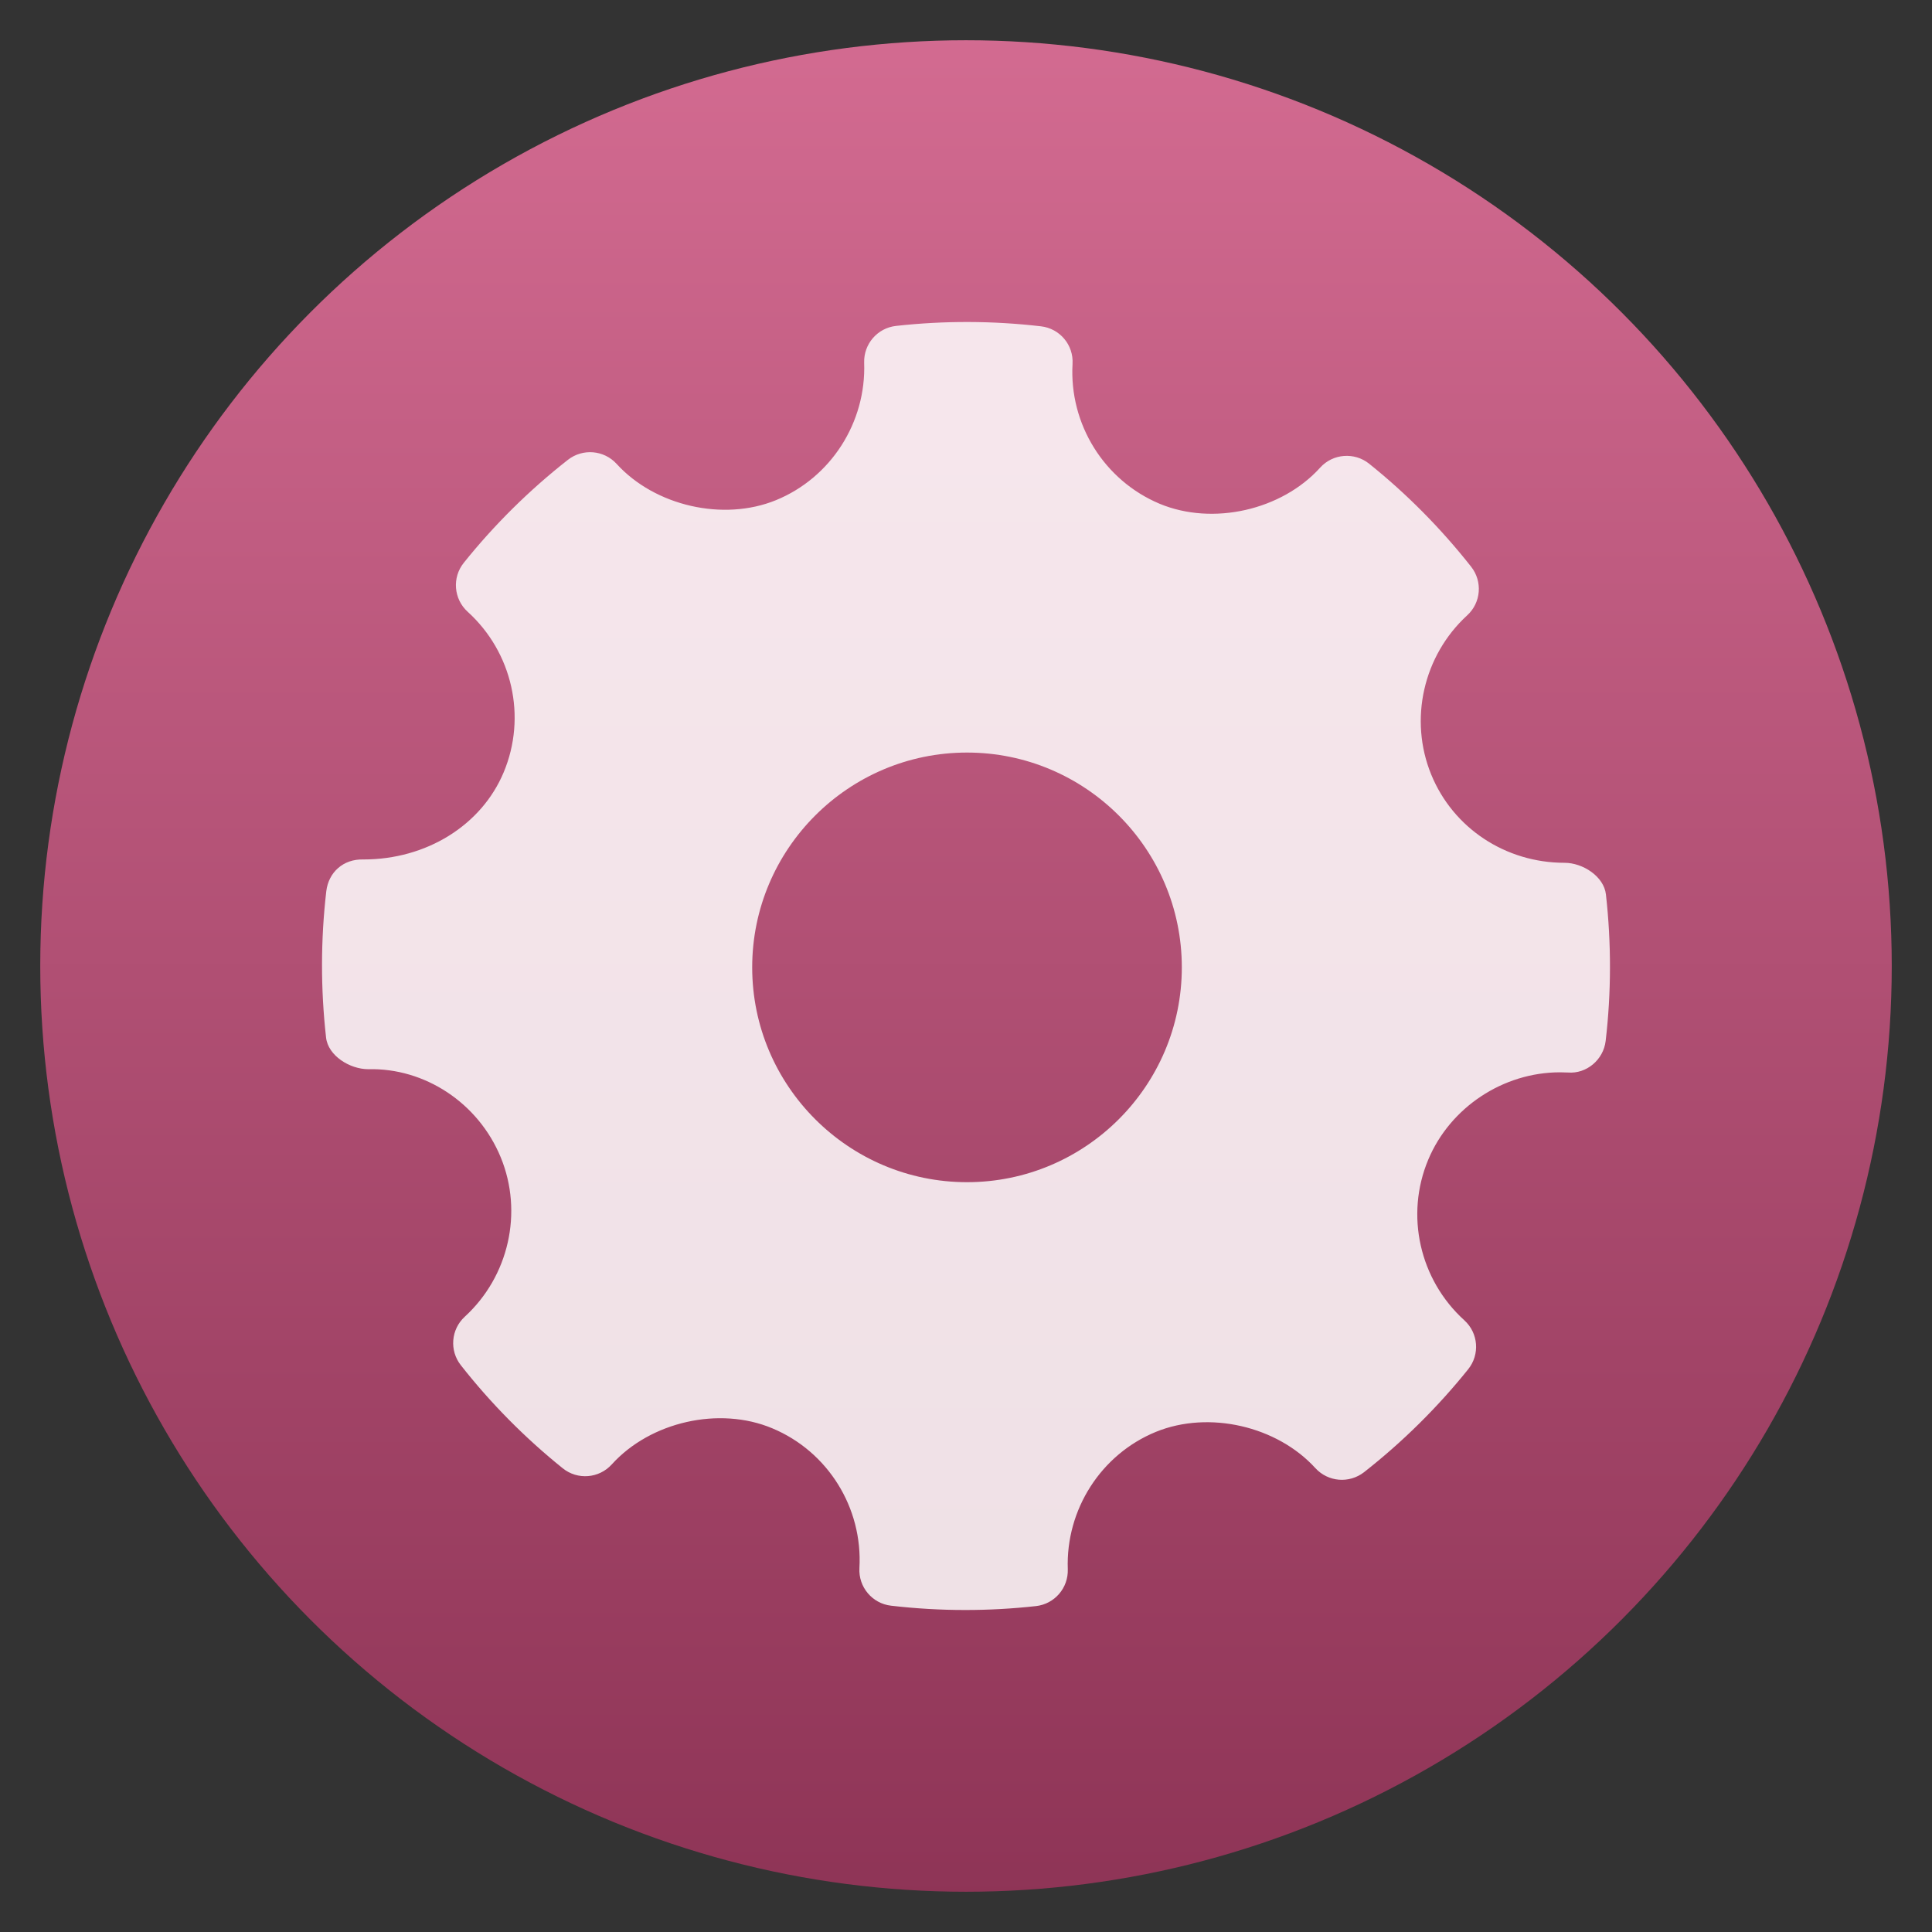 <svg style="clip-rule:evenodd;fill-rule:evenodd;stroke-linejoin:round;stroke-miterlimit:2" version="1.1" viewBox="0 0 48 48" xmlns="http://www.w3.org/2000/svg">
 <rect x="0" y="0" width="48" height="48" fill="#333333" stroke="none"/>
 <circle cx="24" cy="24" r="23" style="fill:url(#_Linear1)"/>
 <path d="m39.899 22.223c-0.05-0.449-0.575-0.787-1.028-0.787-1.466 0-2.768-0.861-3.313-2.193-0.558-1.364-0.198-2.954 0.895-3.956 0.344-0.315 0.385-0.841 0.097-1.207-0.751-0.953-1.604-1.814-2.535-2.56-0.365-0.292-0.9-0.252-1.216 0.098-0.954 1.057-2.667 1.449-3.99 0.897-1.378-0.58-2.247-1.976-2.162-3.474 0.028-0.471-0.316-0.88-0.785-0.934-1.195-0.139-2.401-0.143-3.599-0.01-0.464 0.051-0.808 0.451-0.793 0.916 0.053 1.483-0.827 2.855-2.19 3.413-1.308 0.535-3.009 0.145-3.961-0.902-0.315-0.344-0.841-0.387-1.208-0.101-0.959 0.752-1.831 1.614-2.588 2.559-0.295 0.367-0.252 0.9 0.095 1.216 1.114 1.009 1.474 2.613 0.895 3.992-0.552 1.315-1.918 2.163-3.481 2.163-0.508-0.016-0.869 0.324-0.925 0.786-0.14 1.202-0.142 2.426-6e-3 3.638 0.05 0.452 0.59 0.787 1.049 0.787 1.393-0.036 2.731 0.827 3.292 2.193 0.559 1.363 0.2 2.953-0.895 3.956-0.342 0.314-0.386 0.84-0.097 1.206 0.743 0.947 1.596 1.808 2.531 2.56 0.367 0.296 0.9 0.254 1.218-0.096 0.957-1.059 2.67-1.451 3.989-0.897 1.381 0.577 2.249 1.973 2.164 3.472-0.027 0.471 0.318 0.881 0.786 0.935 0.611 0.071 1.226 0.107 1.843 0.107 0.585 0 1.171-0.032 1.756-0.097 0.464-0.051 0.808-0.451 0.792-0.917-0.053-1.482 0.827-2.854 2.189-3.412 1.317-0.537 3.011-0.144 3.963 0.902 0.316 0.344 0.839 0.386 1.207 0.101 0.958-0.751 1.828-1.611 2.589-2.559 0.295-0.367 0.253-0.9-0.096-1.216-1.113-1.009-1.475-2.613-0.896-3.992 0.544-1.297 1.859-2.169 3.273-2.169l0.198 5e-3c0.459 0.038 0.881-0.316 0.936-0.784 0.141-1.203 0.143-2.427 7e-3 -3.639zm-15.874 7.148c-2.943 0-5.337-2.394-5.337-5.337s2.394-5.337 5.337-5.337 5.337 2.394 5.337 5.337-2.394 5.337-5.337 5.337z" style="fill-opacity:.84;fill:#fff"/>
 <defs>
  <linearGradient id="_Linear1" x2="1" gradientTransform="matrix(.025 -46.035 46.035 .025 24 46.988)" gradientUnits="userSpaceOnUse">
   <stop style="stop-color:#8e3456" offset="0"/>
   <stop style="stop-color:#d36b91" offset="1"/>
  </linearGradient>
 </defs>
</svg>
